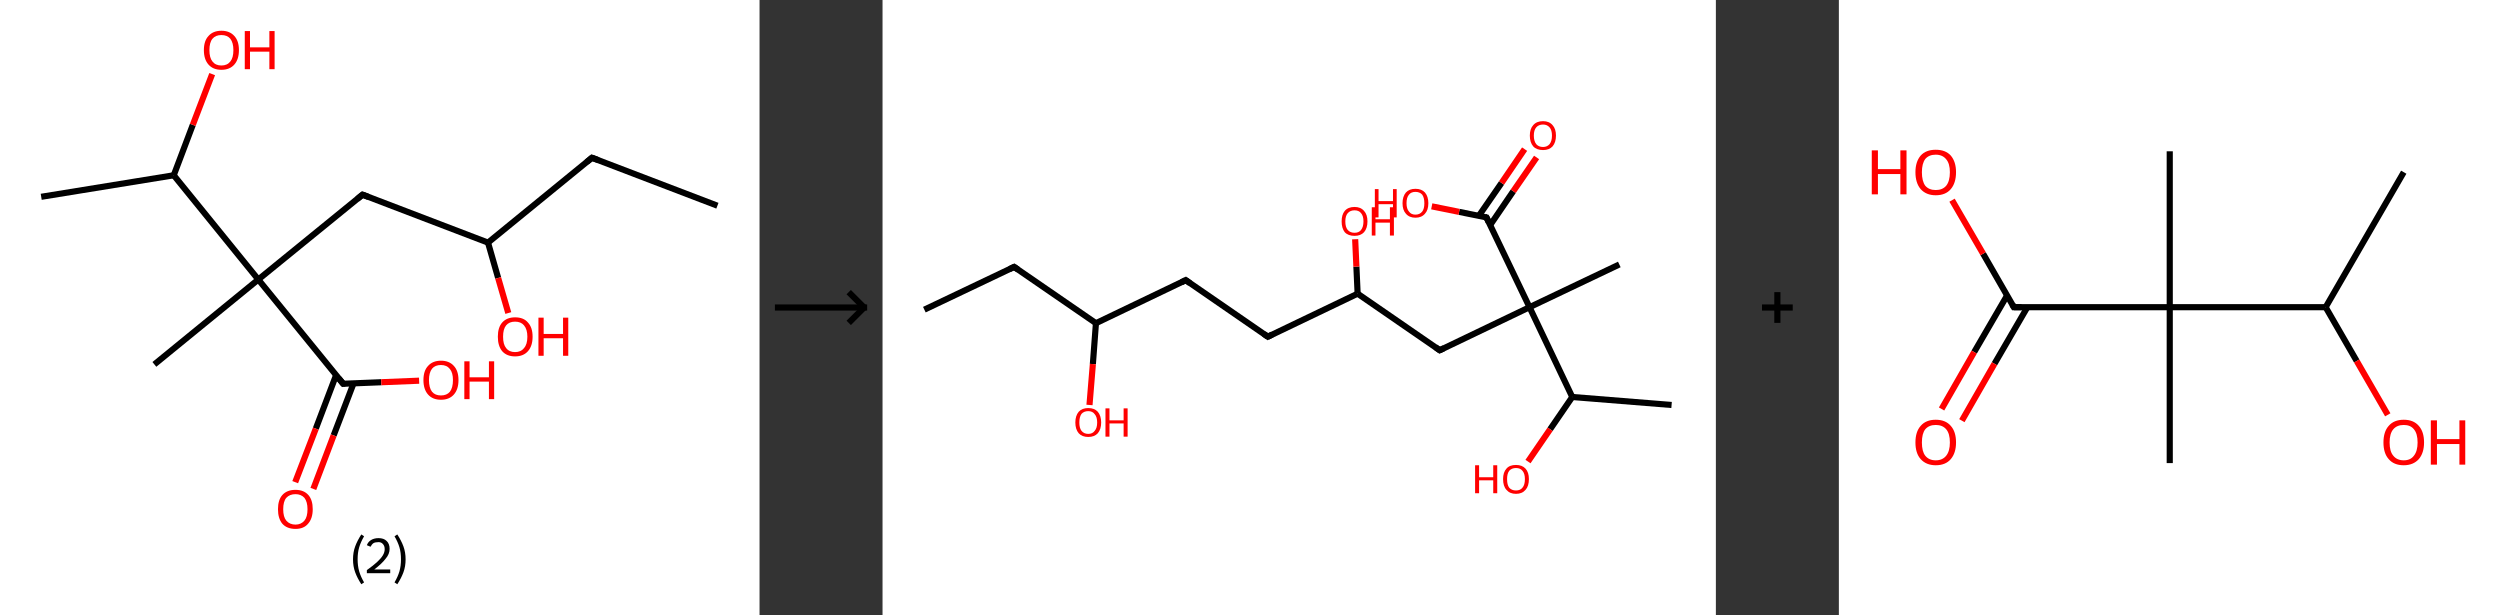 <?xml version='1.0' encoding='ASCII' standalone='yes'?>
<svg xmlns="http://www.w3.org/2000/svg" xmlns:xlink="http://www.w3.org/1999/xlink" version="1.1" width="813.0px" viewBox="0 0 813.0 200.0" height="200.0px">
  <rect x="0" y="0" width="813.0" height="200.0" fill="#333333" stroke="none"/>
  <g>
    <g transform="translate(0, 0) scale(1 1) "><!-- END OF HEADER -->
<rect style="opacity:1.0;fill:#FFFFFF;stroke:none" width="247.0" height="200.0" x="0.0" y="0.0"> </rect>
<path class="bond-0 atom-0 atom-1" d="M 233.3,66.9 L 192.5,51.3" style="fill:none;fill-rule:evenodd;stroke:#000000;stroke-width:2.0px;stroke-linecap:butt;stroke-linejoin:miter;stroke-opacity:1"/>
<path class="bond-1 atom-1 atom-2" d="M 192.5,51.3 L 158.7,78.9" style="fill:none;fill-rule:evenodd;stroke:#000000;stroke-width:2.0px;stroke-linecap:butt;stroke-linejoin:miter;stroke-opacity:1"/>
<path class="bond-2 atom-2 atom-3" d="M 158.7,78.9 L 162.0,90.4" style="fill:none;fill-rule:evenodd;stroke:#000000;stroke-width:2.0px;stroke-linecap:butt;stroke-linejoin:miter;stroke-opacity:1"/>
<path class="bond-2 atom-2 atom-3" d="M 162.0,90.4 L 165.3,101.8" style="fill:none;fill-rule:evenodd;stroke:#FF0000;stroke-width:2.0px;stroke-linecap:butt;stroke-linejoin:miter;stroke-opacity:1"/>
<path class="bond-3 atom-2 atom-4" d="M 158.7,78.9 L 117.9,63.3" style="fill:none;fill-rule:evenodd;stroke:#000000;stroke-width:2.0px;stroke-linecap:butt;stroke-linejoin:miter;stroke-opacity:1"/>
<path class="bond-4 atom-4 atom-5" d="M 117.9,63.3 L 84.0,90.9" style="fill:none;fill-rule:evenodd;stroke:#000000;stroke-width:2.0px;stroke-linecap:butt;stroke-linejoin:miter;stroke-opacity:1"/>
<path class="bond-5 atom-5 atom-6" d="M 84.0,90.9 L 50.2,118.5" style="fill:none;fill-rule:evenodd;stroke:#000000;stroke-width:2.0px;stroke-linecap:butt;stroke-linejoin:miter;stroke-opacity:1"/>
<path class="bond-6 atom-5 atom-7" d="M 84.0,90.9 L 111.6,124.8" style="fill:none;fill-rule:evenodd;stroke:#000000;stroke-width:2.0px;stroke-linecap:butt;stroke-linejoin:miter;stroke-opacity:1"/>
<path class="bond-7 atom-7 atom-8" d="M 109.3,122.0 L 102.7,139.4" style="fill:none;fill-rule:evenodd;stroke:#000000;stroke-width:2.0px;stroke-linecap:butt;stroke-linejoin:miter;stroke-opacity:1"/>
<path class="bond-7 atom-7 atom-8" d="M 102.7,139.4 L 96.0,156.8" style="fill:none;fill-rule:evenodd;stroke:#FF0000;stroke-width:2.0px;stroke-linecap:butt;stroke-linejoin:miter;stroke-opacity:1"/>
<path class="bond-7 atom-7 atom-8" d="M 115.0,124.6 L 108.5,141.6" style="fill:none;fill-rule:evenodd;stroke:#000000;stroke-width:2.0px;stroke-linecap:butt;stroke-linejoin:miter;stroke-opacity:1"/>
<path class="bond-7 atom-7 atom-8" d="M 108.5,141.6 L 101.9,159.0" style="fill:none;fill-rule:evenodd;stroke:#FF0000;stroke-width:2.0px;stroke-linecap:butt;stroke-linejoin:miter;stroke-opacity:1"/>
<path class="bond-8 atom-7 atom-9" d="M 111.6,124.8 L 124.0,124.3" style="fill:none;fill-rule:evenodd;stroke:#000000;stroke-width:2.0px;stroke-linecap:butt;stroke-linejoin:miter;stroke-opacity:1"/>
<path class="bond-8 atom-7 atom-9" d="M 124.0,124.3 L 136.3,123.8" style="fill:none;fill-rule:evenodd;stroke:#FF0000;stroke-width:2.0px;stroke-linecap:butt;stroke-linejoin:miter;stroke-opacity:1"/>
<path class="bond-9 atom-5 atom-10" d="M 84.0,90.9 L 56.5,57.0" style="fill:none;fill-rule:evenodd;stroke:#000000;stroke-width:2.0px;stroke-linecap:butt;stroke-linejoin:miter;stroke-opacity:1"/>
<path class="bond-10 atom-10 atom-11" d="M 56.5,57.0 L 13.4,64.0" style="fill:none;fill-rule:evenodd;stroke:#000000;stroke-width:2.0px;stroke-linecap:butt;stroke-linejoin:miter;stroke-opacity:1"/>
<path class="bond-11 atom-10 atom-12" d="M 56.5,57.0 L 62.7,40.6" style="fill:none;fill-rule:evenodd;stroke:#000000;stroke-width:2.0px;stroke-linecap:butt;stroke-linejoin:miter;stroke-opacity:1"/>
<path class="bond-11 atom-10 atom-12" d="M 62.7,40.6 L 69.0,24.1" style="fill:none;fill-rule:evenodd;stroke:#FF0000;stroke-width:2.0px;stroke-linecap:butt;stroke-linejoin:miter;stroke-opacity:1"/>
<path d="M 194.6,52.1 L 192.5,51.3 L 190.8,52.7" style="fill:none;stroke:#000000;stroke-width:2.0px;stroke-linecap:butt;stroke-linejoin:miter;stroke-opacity:1;"/>
<path d="M 119.9,64.1 L 117.9,63.3 L 116.2,64.7" style="fill:none;stroke:#000000;stroke-width:2.0px;stroke-linecap:butt;stroke-linejoin:miter;stroke-opacity:1;"/>
<path d="M 110.2,123.1 L 111.6,124.8 L 112.2,124.7" style="fill:none;stroke:#000000;stroke-width:2.0px;stroke-linecap:butt;stroke-linejoin:miter;stroke-opacity:1;"/>
<path class="atom-3" d="M 161.9 109.5 Q 161.9 106.5, 163.3 104.9 Q 164.8 103.2, 167.5 103.2 Q 170.3 103.2, 171.7 104.9 Q 173.2 106.5, 173.2 109.5 Q 173.2 112.5, 171.7 114.2 Q 170.2 115.9, 167.5 115.9 Q 164.8 115.9, 163.3 114.2 Q 161.9 112.5, 161.9 109.5 M 167.5 114.5 Q 169.4 114.5, 170.4 113.2 Q 171.5 112.0, 171.5 109.5 Q 171.5 107.1, 170.4 105.8 Q 169.4 104.6, 167.5 104.6 Q 165.6 104.6, 164.6 105.8 Q 163.6 107.0, 163.6 109.5 Q 163.6 112.0, 164.6 113.2 Q 165.6 114.5, 167.5 114.5 " fill="#FF0000"/>
<path class="atom-3" d="M 175.1 103.3 L 176.8 103.3 L 176.8 108.6 L 183.1 108.6 L 183.1 103.3 L 184.8 103.3 L 184.8 115.7 L 183.1 115.7 L 183.1 110.0 L 176.8 110.0 L 176.8 115.7 L 175.1 115.7 L 175.1 103.3 " fill="#FF0000"/>
<path class="atom-8" d="M 90.4 165.6 Q 90.4 162.6, 91.8 161.0 Q 93.3 159.3, 96.1 159.3 Q 98.8 159.3, 100.3 161.0 Q 101.7 162.6, 101.7 165.6 Q 101.7 168.6, 100.2 170.3 Q 98.8 172.0, 96.1 172.0 Q 93.3 172.0, 91.8 170.3 Q 90.4 168.6, 90.4 165.6 M 96.1 170.6 Q 97.9 170.6, 99.0 169.3 Q 100.0 168.1, 100.0 165.6 Q 100.0 163.2, 99.0 161.9 Q 97.9 160.7, 96.1 160.7 Q 94.2 160.7, 93.1 161.9 Q 92.1 163.1, 92.1 165.6 Q 92.1 168.1, 93.1 169.3 Q 94.2 170.6, 96.1 170.6 " fill="#FF0000"/>
<path class="atom-9" d="M 137.7 123.6 Q 137.7 120.6, 139.2 119.0 Q 140.7 117.3, 143.4 117.3 Q 146.1 117.3, 147.6 119.0 Q 149.1 120.6, 149.1 123.6 Q 149.1 126.6, 147.6 128.3 Q 146.1 130.0, 143.4 130.0 Q 140.7 130.0, 139.2 128.3 Q 137.7 126.6, 137.7 123.6 M 143.4 128.6 Q 145.3 128.6, 146.3 127.4 Q 147.3 126.1, 147.3 123.6 Q 147.3 121.2, 146.3 120.0 Q 145.3 118.7, 143.4 118.7 Q 141.5 118.7, 140.5 119.9 Q 139.5 121.2, 139.5 123.6 Q 139.5 126.1, 140.5 127.4 Q 141.5 128.6, 143.4 128.6 " fill="#FF0000"/>
<path class="atom-9" d="M 151.0 117.5 L 152.7 117.5 L 152.7 122.7 L 159.0 122.7 L 159.0 117.5 L 160.7 117.5 L 160.7 129.8 L 159.0 129.8 L 159.0 124.1 L 152.7 124.1 L 152.7 129.8 L 151.0 129.8 L 151.0 117.5 " fill="#FF0000"/>
<path class="atom-12" d="M 66.3 16.3 Q 66.3 13.3, 67.8 11.7 Q 69.3 10.0, 72.0 10.0 Q 74.7 10.0, 76.2 11.7 Q 77.7 13.3, 77.7 16.3 Q 77.7 19.3, 76.2 21.0 Q 74.7 22.7, 72.0 22.7 Q 69.3 22.7, 67.8 21.0 Q 66.3 19.3, 66.3 16.3 M 72.0 21.3 Q 73.9 21.3, 74.9 20.0 Q 75.9 18.8, 75.9 16.3 Q 75.9 13.9, 74.9 12.6 Q 73.9 11.4, 72.0 11.4 Q 70.1 11.4, 69.1 12.6 Q 68.1 13.8, 68.1 16.3 Q 68.1 18.8, 69.1 20.0 Q 70.1 21.3, 72.0 21.3 " fill="#FF0000"/>
<path class="atom-12" d="M 79.6 10.1 L 81.3 10.1 L 81.3 15.4 L 87.6 15.4 L 87.6 10.1 L 89.3 10.1 L 89.3 22.5 L 87.6 22.5 L 87.6 16.8 L 81.3 16.8 L 81.3 22.5 L 79.6 22.5 L 79.6 10.1 " fill="#FF0000"/>
<path class="legend" d="M 114.8 181.9 Q 114.8 179.6, 115.5 177.7 Q 116.2 175.8, 117.5 173.8 L 118.4 174.4 Q 117.3 176.3, 116.8 178.0 Q 116.3 179.7, 116.3 181.9 Q 116.3 184.0, 116.8 185.8 Q 117.3 187.5, 118.4 189.4 L 117.5 190.0 Q 116.2 188.0, 115.5 186.1 Q 114.8 184.2, 114.8 181.9 " fill="#000000"/>
<path class="legend" d="M 119.3 177.3 Q 119.7 176.2, 120.7 175.6 Q 121.7 175.0, 123.1 175.0 Q 124.8 175.0, 125.7 175.9 Q 126.7 176.8, 126.7 178.5 Q 126.7 180.2, 125.4 181.7 Q 124.2 183.3, 121.7 185.2 L 126.9 185.2 L 126.9 186.4 L 119.3 186.4 L 119.3 185.4 Q 121.4 183.9, 122.6 182.8 Q 123.9 181.6, 124.5 180.6 Q 125.1 179.6, 125.1 178.6 Q 125.1 177.5, 124.5 176.9 Q 124.0 176.3, 123.1 176.3 Q 122.1 176.3, 121.5 176.6 Q 120.9 177.0, 120.5 177.8 L 119.3 177.3 " fill="#000000"/>
<path class="legend" d="M 131.9 181.9 Q 131.9 184.2, 131.2 186.1 Q 130.5 188.0, 129.2 190.0 L 128.3 189.4 Q 129.4 187.5, 129.9 185.8 Q 130.4 184.0, 130.4 181.9 Q 130.4 179.7, 129.9 178.0 Q 129.4 176.3, 128.3 174.4 L 129.2 173.8 Q 130.5 175.8, 131.2 177.7 Q 131.9 179.6, 131.9 181.9 " fill="#000000"/>
</g>
    <g transform="translate(247.0, 0) scale(1 1) "><line x1="5" y1="100" x2="35" y2="100" style="stroke:rgb(0,0,0);stroke-width:2"/>
  <line x1="34" y1="100" x2="29" y2="95" style="stroke:rgb(0,0,0);stroke-width:2"/>
  <line x1="34" y1="100" x2="29" y2="105" style="stroke:rgb(0,0,0);stroke-width:2"/>
</g>
    <g transform="translate(287.0, 0) scale(1 1) "><!-- END OF HEADER -->
<rect style="opacity:1.0;fill:#FFFFFF;stroke:none" width="271.0" height="200.0" x="0.0" y="0.0"> </rect>
<path class="bond-0 atom-0 atom-1" d="M 13.6,100.7 L 42.8,86.8" style="fill:none;fill-rule:evenodd;stroke:#000000;stroke-width:2.0px;stroke-linecap:butt;stroke-linejoin:miter;stroke-opacity:1"/>
<path class="bond-1 atom-1 atom-2" d="M 42.8,86.8 L 69.4,105.1" style="fill:none;fill-rule:evenodd;stroke:#000000;stroke-width:2.0px;stroke-linecap:butt;stroke-linejoin:miter;stroke-opacity:1"/>
<path class="bond-2 atom-2 atom-3" d="M 69.4,105.1 L 68.4,118.4" style="fill:none;fill-rule:evenodd;stroke:#000000;stroke-width:2.0px;stroke-linecap:butt;stroke-linejoin:miter;stroke-opacity:1"/>
<path class="bond-2 atom-2 atom-3" d="M 68.4,118.4 L 67.3,131.7" style="fill:none;fill-rule:evenodd;stroke:#FF0000;stroke-width:2.0px;stroke-linecap:butt;stroke-linejoin:miter;stroke-opacity:1"/>
<path class="bond-3 atom-2 atom-4" d="M 69.4,105.1 L 98.6,91.1" style="fill:none;fill-rule:evenodd;stroke:#000000;stroke-width:2.0px;stroke-linecap:butt;stroke-linejoin:miter;stroke-opacity:1"/>
<path class="bond-4 atom-4 atom-5" d="M 98.6,91.1 L 125.3,109.5" style="fill:none;fill-rule:evenodd;stroke:#000000;stroke-width:2.0px;stroke-linecap:butt;stroke-linejoin:miter;stroke-opacity:1"/>
<path class="bond-5 atom-5 atom-6" d="M 125.3,109.5 L 154.5,95.5" style="fill:none;fill-rule:evenodd;stroke:#000000;stroke-width:2.0px;stroke-linecap:butt;stroke-linejoin:miter;stroke-opacity:1"/>
<path class="bond-6 atom-6 atom-7" d="M 154.5,95.5 L 154.1,86.7" style="fill:none;fill-rule:evenodd;stroke:#000000;stroke-width:2.0px;stroke-linecap:butt;stroke-linejoin:miter;stroke-opacity:1"/>
<path class="bond-6 atom-6 atom-7" d="M 154.1,86.7 L 153.7,77.8" style="fill:none;fill-rule:evenodd;stroke:#FF0000;stroke-width:2.0px;stroke-linecap:butt;stroke-linejoin:miter;stroke-opacity:1"/>
<path class="bond-7 atom-6 atom-8" d="M 154.5,95.5 L 181.2,113.9" style="fill:none;fill-rule:evenodd;stroke:#000000;stroke-width:2.0px;stroke-linecap:butt;stroke-linejoin:miter;stroke-opacity:1"/>
<path class="bond-8 atom-8 atom-9" d="M 181.2,113.9 L 210.4,99.9" style="fill:none;fill-rule:evenodd;stroke:#000000;stroke-width:2.0px;stroke-linecap:butt;stroke-linejoin:miter;stroke-opacity:1"/>
<path class="bond-9 atom-9 atom-10" d="M 210.4,99.9 L 239.6,86.0" style="fill:none;fill-rule:evenodd;stroke:#000000;stroke-width:2.0px;stroke-linecap:butt;stroke-linejoin:miter;stroke-opacity:1"/>
<path class="bond-10 atom-9 atom-11" d="M 210.4,99.9 L 196.4,70.7" style="fill:none;fill-rule:evenodd;stroke:#000000;stroke-width:2.0px;stroke-linecap:butt;stroke-linejoin:miter;stroke-opacity:1"/>
<path class="bond-11 atom-11 atom-12" d="M 197.6,73.2 L 205.1,62.2" style="fill:none;fill-rule:evenodd;stroke:#000000;stroke-width:2.0px;stroke-linecap:butt;stroke-linejoin:miter;stroke-opacity:1"/>
<path class="bond-11 atom-11 atom-12" d="M 205.1,62.2 L 212.7,51.2" style="fill:none;fill-rule:evenodd;stroke:#FF0000;stroke-width:2.0px;stroke-linecap:butt;stroke-linejoin:miter;stroke-opacity:1"/>
<path class="bond-11 atom-11 atom-12" d="M 193.9,70.2 L 201.3,59.5" style="fill:none;fill-rule:evenodd;stroke:#000000;stroke-width:2.0px;stroke-linecap:butt;stroke-linejoin:miter;stroke-opacity:1"/>
<path class="bond-11 atom-11 atom-12" d="M 201.3,59.5 L 208.8,48.5" style="fill:none;fill-rule:evenodd;stroke:#FF0000;stroke-width:2.0px;stroke-linecap:butt;stroke-linejoin:miter;stroke-opacity:1"/>
<path class="bond-12 atom-11 atom-13" d="M 196.4,70.7 L 187.5,68.9" style="fill:none;fill-rule:evenodd;stroke:#000000;stroke-width:2.0px;stroke-linecap:butt;stroke-linejoin:miter;stroke-opacity:1"/>
<path class="bond-12 atom-11 atom-13" d="M 187.5,68.9 L 178.6,67.1" style="fill:none;fill-rule:evenodd;stroke:#FF0000;stroke-width:2.0px;stroke-linecap:butt;stroke-linejoin:miter;stroke-opacity:1"/>
<path class="bond-13 atom-9 atom-14" d="M 210.4,99.9 L 224.3,129.1" style="fill:none;fill-rule:evenodd;stroke:#000000;stroke-width:2.0px;stroke-linecap:butt;stroke-linejoin:miter;stroke-opacity:1"/>
<path class="bond-14 atom-14 atom-15" d="M 224.3,129.1 L 256.6,131.7" style="fill:none;fill-rule:evenodd;stroke:#000000;stroke-width:2.0px;stroke-linecap:butt;stroke-linejoin:miter;stroke-opacity:1"/>
<path class="bond-15 atom-14 atom-16" d="M 224.3,129.1 L 217.1,139.6" style="fill:none;fill-rule:evenodd;stroke:#000000;stroke-width:2.0px;stroke-linecap:butt;stroke-linejoin:miter;stroke-opacity:1"/>
<path class="bond-15 atom-14 atom-16" d="M 217.1,139.6 L 209.9,150.1" style="fill:none;fill-rule:evenodd;stroke:#FF0000;stroke-width:2.0px;stroke-linecap:butt;stroke-linejoin:miter;stroke-opacity:1"/>
<path d="M 41.3,87.5 L 42.8,86.8 L 44.1,87.7" style="fill:none;stroke:#000000;stroke-width:2.0px;stroke-linecap:butt;stroke-linejoin:miter;stroke-opacity:1;"/>
<path d="M 97.2,91.8 L 98.6,91.1 L 100.0,92.1" style="fill:none;stroke:#000000;stroke-width:2.0px;stroke-linecap:butt;stroke-linejoin:miter;stroke-opacity:1;"/>
<path d="M 124.0,108.6 L 125.3,109.5 L 126.7,108.8" style="fill:none;stroke:#000000;stroke-width:2.0px;stroke-linecap:butt;stroke-linejoin:miter;stroke-opacity:1;"/>
<path d="M 179.8,112.9 L 181.2,113.9 L 182.6,113.2" style="fill:none;stroke:#000000;stroke-width:2.0px;stroke-linecap:butt;stroke-linejoin:miter;stroke-opacity:1;"/>
<path d="M 197.1,72.2 L 196.4,70.7 L 196.0,70.6" style="fill:none;stroke:#000000;stroke-width:2.0px;stroke-linecap:butt;stroke-linejoin:miter;stroke-opacity:1;"/>
<path class="atom-3" d="M 62.7 137.4 Q 62.7 135.2, 63.8 133.9 Q 64.9 132.7, 66.9 132.7 Q 68.9 132.7, 70.0 133.9 Q 71.1 135.2, 71.1 137.4 Q 71.1 139.6, 70.0 140.9 Q 68.9 142.1, 66.9 142.1 Q 64.9 142.1, 63.8 140.9 Q 62.7 139.6, 62.7 137.4 M 66.9 141.1 Q 68.3 141.1, 69.0 140.1 Q 69.8 139.2, 69.8 137.4 Q 69.8 135.6, 69.0 134.7 Q 68.3 133.7, 66.9 133.7 Q 65.5 133.7, 64.7 134.6 Q 64.0 135.6, 64.0 137.4 Q 64.0 139.2, 64.7 140.1 Q 65.5 141.1, 66.9 141.1 " fill="#FF0000"/>
<path class="atom-3" d="M 72.5 132.8 L 73.8 132.8 L 73.8 136.7 L 78.4 136.7 L 78.4 132.8 L 79.7 132.8 L 79.7 142.0 L 78.4 142.0 L 78.4 137.7 L 73.8 137.7 L 73.8 142.0 L 72.5 142.0 L 72.5 132.8 " fill="#FF0000"/>
<path class="atom-7" d="M 149.3 72.0 Q 149.3 69.8, 150.3 68.6 Q 151.4 67.3, 153.5 67.3 Q 155.5 67.3, 156.6 68.6 Q 157.7 69.8, 157.7 72.0 Q 157.7 74.2, 156.6 75.5 Q 155.5 76.7, 153.5 76.7 Q 151.4 76.7, 150.3 75.5 Q 149.3 74.2, 149.3 72.0 M 153.5 75.7 Q 154.9 75.7, 155.6 74.8 Q 156.4 73.8, 156.4 72.0 Q 156.4 70.2, 155.6 69.3 Q 154.9 68.4, 153.5 68.4 Q 152.1 68.4, 151.3 69.3 Q 150.5 70.2, 150.5 72.0 Q 150.5 73.9, 151.3 74.8 Q 152.1 75.7, 153.5 75.7 " fill="#FF0000"/>
<path class="atom-7" d="M 159.1 67.4 L 160.3 67.4 L 160.3 71.3 L 165.0 71.3 L 165.0 67.4 L 166.3 67.4 L 166.3 76.6 L 165.0 76.6 L 165.0 72.4 L 160.3 72.4 L 160.3 76.6 L 159.1 76.6 L 159.1 67.4 " fill="#FF0000"/>
<path class="atom-12" d="M 210.5 44.1 Q 210.5 41.9, 211.6 40.7 Q 212.7 39.4, 214.8 39.4 Q 216.8 39.4, 217.9 40.7 Q 219.0 41.9, 219.0 44.1 Q 219.0 46.3, 217.9 47.6 Q 216.8 48.8, 214.8 48.8 Q 212.7 48.8, 211.6 47.6 Q 210.5 46.3, 210.5 44.1 M 214.8 47.8 Q 216.1 47.8, 216.9 46.9 Q 217.7 45.9, 217.7 44.1 Q 217.7 42.3, 216.9 41.4 Q 216.1 40.5, 214.8 40.5 Q 213.4 40.5, 212.6 41.4 Q 211.8 42.3, 211.8 44.1 Q 211.8 45.9, 212.6 46.9 Q 213.4 47.8, 214.8 47.8 " fill="#FF0000"/>
<path class="atom-13" d="M 160.1 61.5 L 161.3 61.5 L 161.3 65.4 L 166.0 65.4 L 166.0 61.5 L 167.2 61.5 L 167.2 70.7 L 166.0 70.7 L 166.0 66.4 L 161.3 66.4 L 161.3 70.7 L 160.1 70.7 L 160.1 61.5 " fill="#FF0000"/>
<path class="atom-13" d="M 169.1 66.1 Q 169.1 63.9, 170.2 62.6 Q 171.3 61.4, 173.3 61.4 Q 175.3 61.4, 176.4 62.6 Q 177.5 63.9, 177.5 66.1 Q 177.5 68.3, 176.4 69.5 Q 175.3 70.8, 173.3 70.8 Q 171.3 70.8, 170.2 69.5 Q 169.1 68.3, 169.1 66.1 M 173.3 69.8 Q 174.7 69.8, 175.5 68.8 Q 176.2 67.9, 176.2 66.1 Q 176.2 64.3, 175.5 63.3 Q 174.7 62.4, 173.3 62.4 Q 171.9 62.4, 171.2 63.3 Q 170.4 64.2, 170.4 66.1 Q 170.4 67.9, 171.2 68.8 Q 171.9 69.8, 173.3 69.8 " fill="#FF0000"/>
<path class="atom-16" d="M 192.7 151.3 L 194.0 151.3 L 194.0 155.2 L 198.6 155.2 L 198.6 151.3 L 199.9 151.3 L 199.9 160.4 L 198.6 160.4 L 198.6 156.2 L 194.0 156.2 L 194.0 160.4 L 192.7 160.4 L 192.7 151.3 " fill="#FF0000"/>
<path class="atom-16" d="M 201.8 155.8 Q 201.8 153.6, 202.9 152.4 Q 203.9 151.2, 206.0 151.2 Q 208.0 151.2, 209.1 152.4 Q 210.2 153.6, 210.2 155.8 Q 210.2 158.1, 209.1 159.3 Q 208.0 160.6, 206.0 160.6 Q 204.0 160.6, 202.9 159.3 Q 201.8 158.1, 201.8 155.8 M 206.0 159.5 Q 207.4 159.5, 208.1 158.6 Q 208.9 157.7, 208.9 155.8 Q 208.9 154.0, 208.1 153.1 Q 207.4 152.2, 206.0 152.2 Q 204.6 152.2, 203.8 153.1 Q 203.1 154.0, 203.1 155.8 Q 203.1 157.7, 203.8 158.6 Q 204.6 159.5, 206.0 159.5 " fill="#FF0000"/>
</g>
    <g transform="translate(558.0, 0) scale(1 1) "><line x1="15" y1="100" x2="25" y2="100" style="stroke:rgb(0,0,0);stroke-width:2"/>
  <line x1="20" y1="95" x2="20" y2="105" style="stroke:rgb(0,0,0);stroke-width:2"/>
</g>
    <g transform="translate(598.0, 0) scale(1 1) "><!-- END OF HEADER -->
<rect style="opacity:1.0;fill:#FFFFFF;stroke:none" width="215.0" height="200.0" x="0.0" y="0.0"> </rect>
<path class="bond-0 atom-0 atom-1" d="M 183.7,56.0 L 158.3,99.9" style="fill:none;fill-rule:evenodd;stroke:#000000;stroke-width:2.0px;stroke-linecap:butt;stroke-linejoin:miter;stroke-opacity:1"/>
<path class="bond-1 atom-1 atom-2" d="M 158.3,99.9 L 168.4,117.4" style="fill:none;fill-rule:evenodd;stroke:#000000;stroke-width:2.0px;stroke-linecap:butt;stroke-linejoin:miter;stroke-opacity:1"/>
<path class="bond-1 atom-1 atom-2" d="M 168.4,117.4 L 178.5,134.9" style="fill:none;fill-rule:evenodd;stroke:#FF0000;stroke-width:2.0px;stroke-linecap:butt;stroke-linejoin:miter;stroke-opacity:1"/>
<path class="bond-2 atom-1 atom-3" d="M 158.3,99.9 L 107.6,99.9" style="fill:none;fill-rule:evenodd;stroke:#000000;stroke-width:2.0px;stroke-linecap:butt;stroke-linejoin:miter;stroke-opacity:1"/>
<path class="bond-3 atom-3 atom-4" d="M 107.6,99.9 L 107.6,49.2" style="fill:none;fill-rule:evenodd;stroke:#000000;stroke-width:2.0px;stroke-linecap:butt;stroke-linejoin:miter;stroke-opacity:1"/>
<path class="bond-4 atom-3 atom-5" d="M 107.6,99.9 L 107.6,150.6" style="fill:none;fill-rule:evenodd;stroke:#000000;stroke-width:2.0px;stroke-linecap:butt;stroke-linejoin:miter;stroke-opacity:1"/>
<path class="bond-5 atom-3 atom-6" d="M 107.6,99.9 L 56.9,99.9" style="fill:none;fill-rule:evenodd;stroke:#000000;stroke-width:2.0px;stroke-linecap:butt;stroke-linejoin:miter;stroke-opacity:1"/>
<path class="bond-6 atom-6 atom-7" d="M 54.7,96.1 L 44.0,114.5" style="fill:none;fill-rule:evenodd;stroke:#000000;stroke-width:2.0px;stroke-linecap:butt;stroke-linejoin:miter;stroke-opacity:1"/>
<path class="bond-6 atom-6 atom-7" d="M 44.0,114.5 L 33.4,133.0" style="fill:none;fill-rule:evenodd;stroke:#FF0000;stroke-width:2.0px;stroke-linecap:butt;stroke-linejoin:miter;stroke-opacity:1"/>
<path class="bond-6 atom-6 atom-7" d="M 61.3,99.9 L 50.6,118.3" style="fill:none;fill-rule:evenodd;stroke:#000000;stroke-width:2.0px;stroke-linecap:butt;stroke-linejoin:miter;stroke-opacity:1"/>
<path class="bond-6 atom-6 atom-7" d="M 50.6,118.3 L 40.0,136.8" style="fill:none;fill-rule:evenodd;stroke:#FF0000;stroke-width:2.0px;stroke-linecap:butt;stroke-linejoin:miter;stroke-opacity:1"/>
<path class="bond-7 atom-6 atom-8" d="M 56.9,99.9 L 46.9,82.5" style="fill:none;fill-rule:evenodd;stroke:#000000;stroke-width:2.0px;stroke-linecap:butt;stroke-linejoin:miter;stroke-opacity:1"/>
<path class="bond-7 atom-6 atom-8" d="M 46.9,82.5 L 36.8,65.1" style="fill:none;fill-rule:evenodd;stroke:#FF0000;stroke-width:2.0px;stroke-linecap:butt;stroke-linejoin:miter;stroke-opacity:1"/>
<path d="M 59.4,99.9 L 56.9,99.9 L 56.4,99.0" style="fill:none;stroke:#000000;stroke-width:2.0px;stroke-linecap:butt;stroke-linejoin:miter;stroke-opacity:1;"/>
<path class="atom-2" d="M 177.1 143.9 Q 177.1 140.4, 178.8 138.5 Q 180.5 136.5, 183.7 136.5 Q 186.9 136.5, 188.6 138.5 Q 190.3 140.4, 190.3 143.9 Q 190.3 147.3, 188.6 149.3 Q 186.8 151.3, 183.7 151.3 Q 180.5 151.3, 178.8 149.3 Q 177.1 147.4, 177.1 143.9 M 183.7 149.7 Q 185.9 149.7, 187.0 148.2 Q 188.2 146.7, 188.2 143.9 Q 188.2 141.0, 187.0 139.6 Q 185.9 138.2, 183.7 138.2 Q 181.5 138.2, 180.3 139.6 Q 179.1 141.0, 179.1 143.9 Q 179.1 146.8, 180.3 148.2 Q 181.5 149.7, 183.7 149.7 " fill="#FF0000"/>
<path class="atom-2" d="M 192.5 136.7 L 194.5 136.7 L 194.5 142.8 L 201.8 142.8 L 201.8 136.7 L 203.7 136.7 L 203.7 151.1 L 201.8 151.1 L 201.8 144.4 L 194.5 144.4 L 194.5 151.1 L 192.5 151.1 L 192.5 136.7 " fill="#FF0000"/>
<path class="atom-7" d="M 24.9 143.9 Q 24.9 140.4, 26.6 138.5 Q 28.3 136.5, 31.5 136.5 Q 34.7 136.5, 36.4 138.5 Q 38.1 140.4, 38.1 143.9 Q 38.1 147.3, 36.4 149.3 Q 34.7 151.3, 31.5 151.3 Q 28.4 151.3, 26.6 149.3 Q 24.9 147.4, 24.9 143.9 M 31.5 149.7 Q 33.7 149.7, 34.9 148.2 Q 36.1 146.7, 36.1 143.9 Q 36.1 141.0, 34.9 139.6 Q 33.7 138.2, 31.5 138.2 Q 29.3 138.2, 28.1 139.6 Q 27.0 141.0, 27.0 143.9 Q 27.0 146.8, 28.1 148.2 Q 29.3 149.7, 31.5 149.7 " fill="#FF0000"/>
<path class="atom-8" d="M 10.7 48.9 L 12.7 48.9 L 12.7 55.0 L 20.0 55.0 L 20.0 48.9 L 22.0 48.9 L 22.0 63.2 L 20.0 63.2 L 20.0 56.6 L 12.7 56.6 L 12.7 63.2 L 10.7 63.2 L 10.7 48.9 " fill="#FF0000"/>
<path class="atom-8" d="M 24.9 56.0 Q 24.9 52.6, 26.6 50.6 Q 28.3 48.7, 31.5 48.7 Q 34.7 48.7, 36.4 50.6 Q 38.1 52.6, 38.1 56.0 Q 38.1 59.5, 36.4 61.5 Q 34.7 63.5, 31.5 63.5 Q 28.4 63.5, 26.6 61.5 Q 24.9 59.5, 24.9 56.0 M 31.5 61.8 Q 33.7 61.8, 34.9 60.4 Q 36.1 58.9, 36.1 56.0 Q 36.1 53.2, 34.9 51.8 Q 33.7 50.3, 31.5 50.3 Q 29.3 50.3, 28.1 51.7 Q 27.0 53.2, 27.0 56.0 Q 27.0 58.9, 28.1 60.4 Q 29.3 61.8, 31.5 61.8 " fill="#FF0000"/>
</g>
  </g>
</svg>
